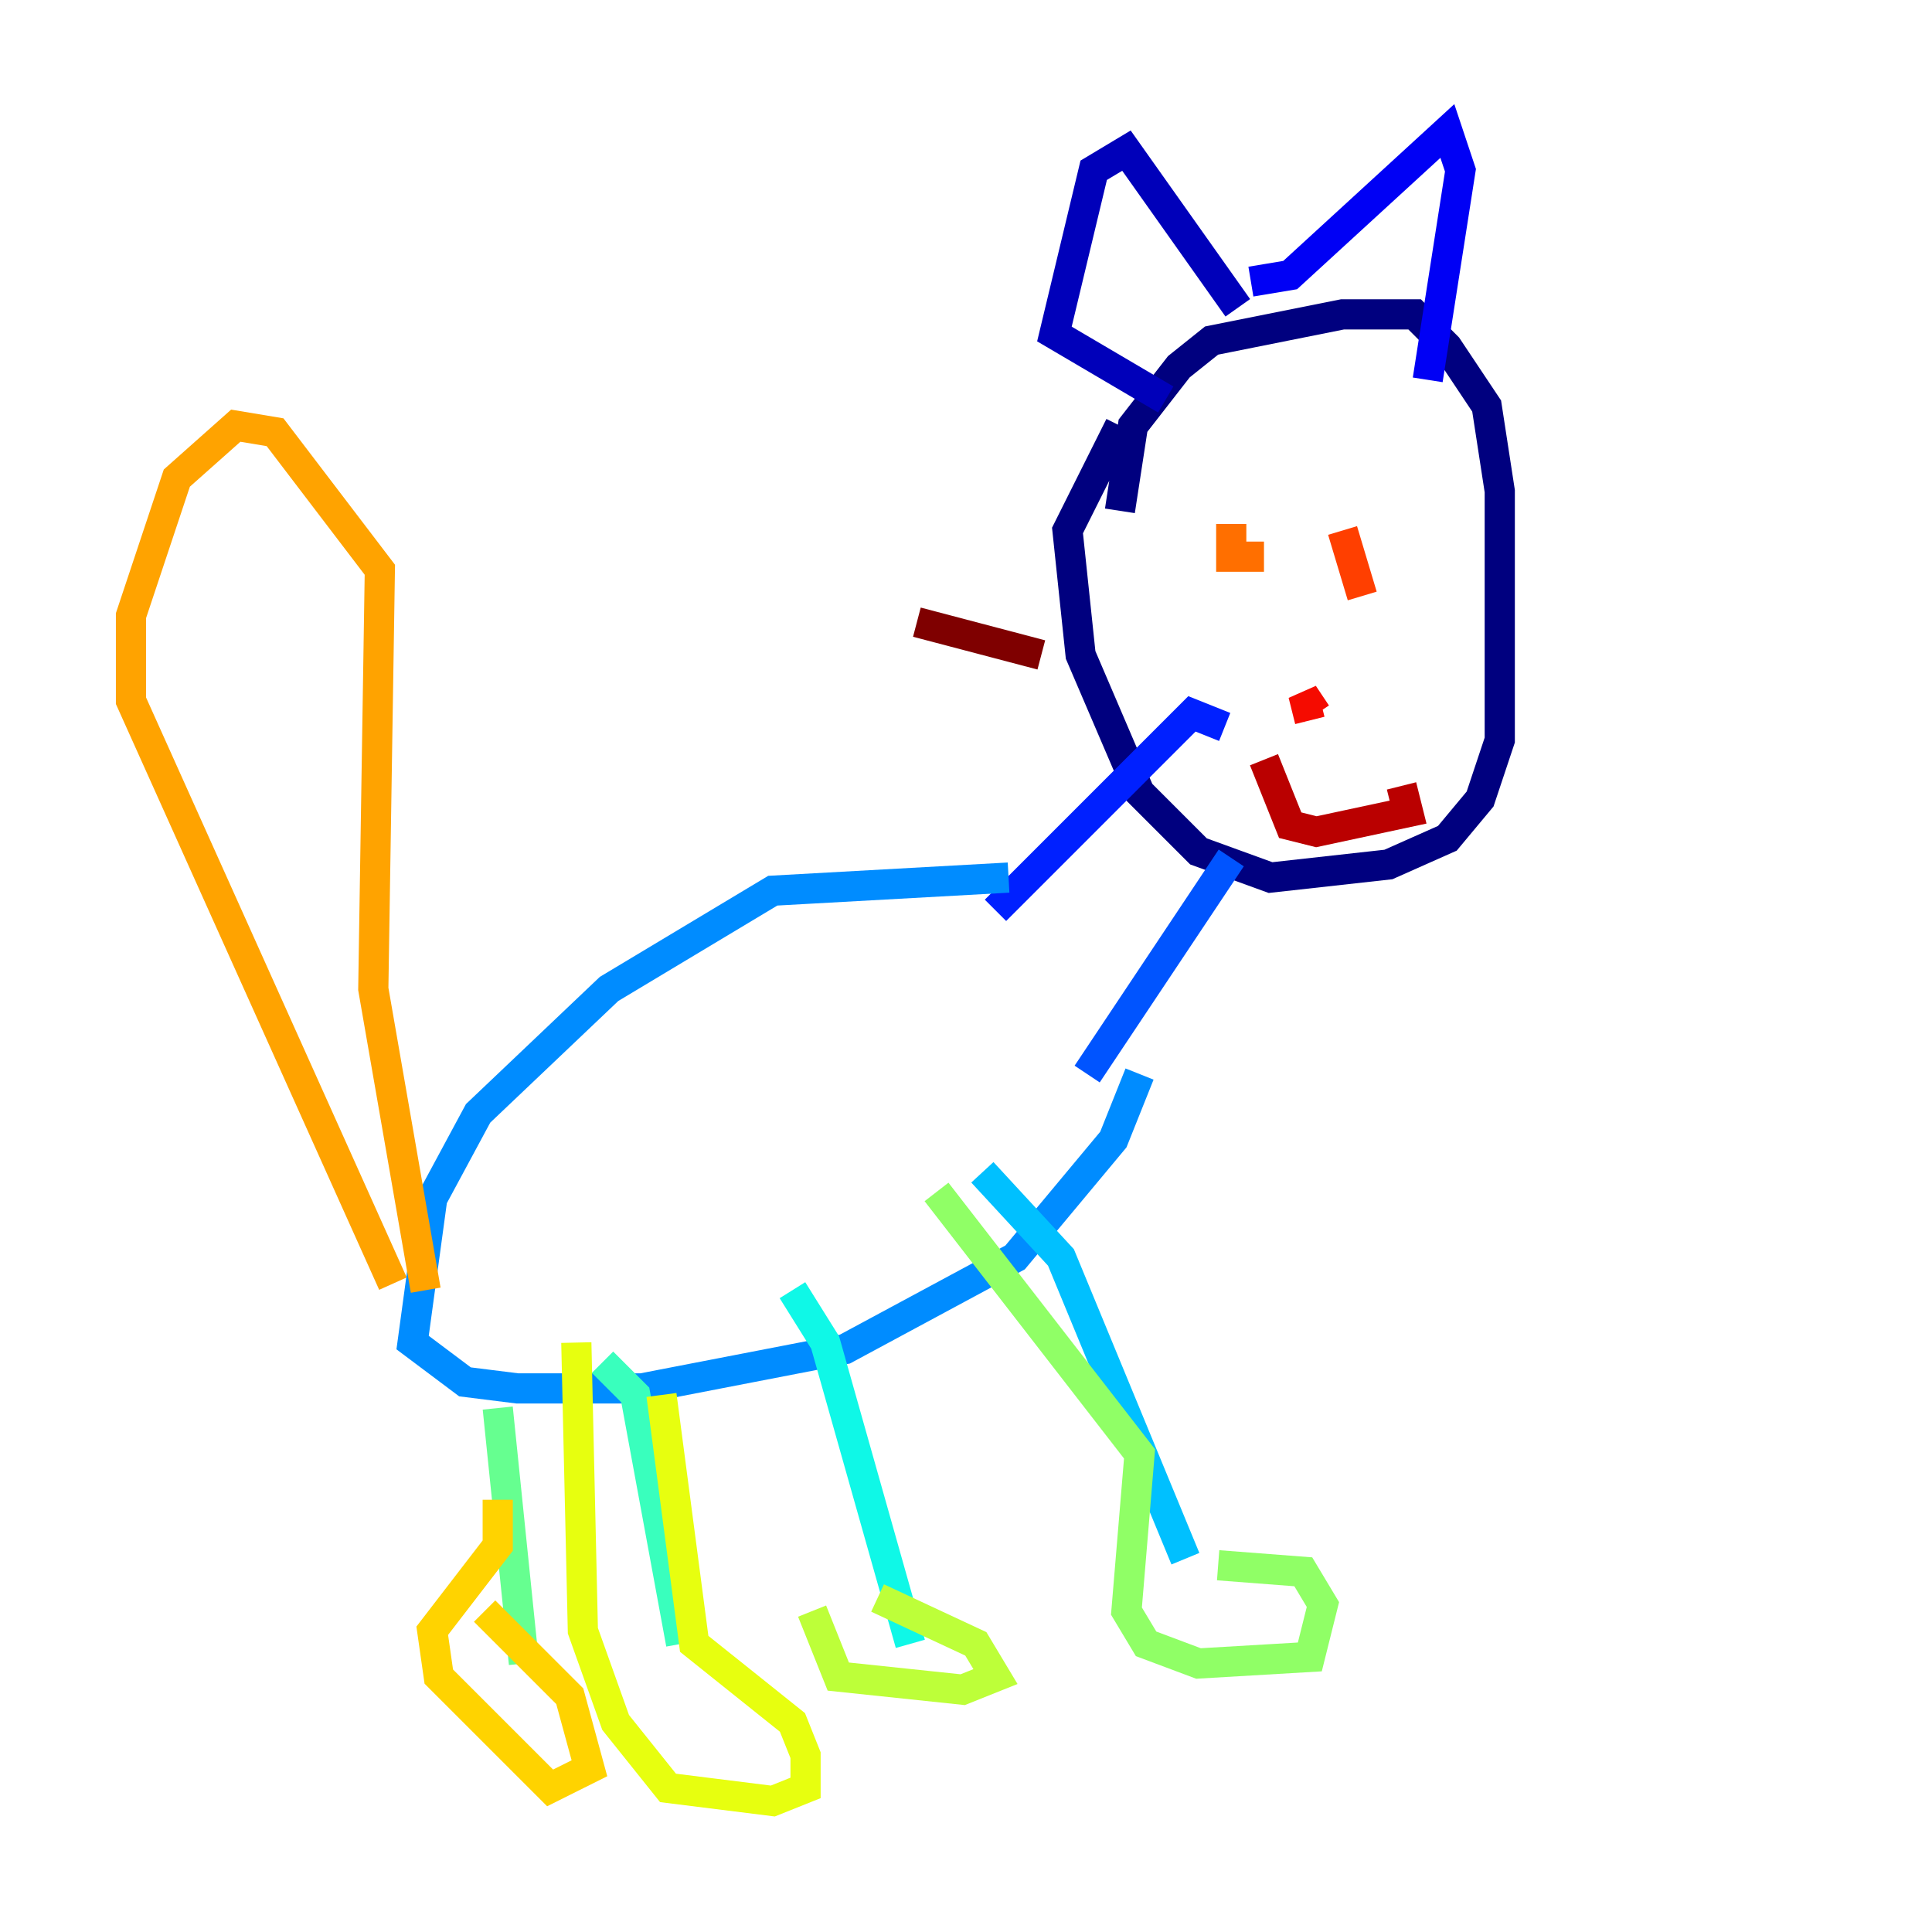 <?xml version="1.0" encoding="utf-8" ?>
<svg baseProfile="tiny" height="128" version="1.2" viewBox="0,0,128,128" width="128" xmlns="http://www.w3.org/2000/svg" xmlns:ev="http://www.w3.org/2001/xml-events" xmlns:xlink="http://www.w3.org/1999/xlink"><defs /><polyline fill="none" points="74.197,33.844 75.064,28.203 78.102,24.298 80.271,22.563 88.949,20.827 93.722,20.827 95.891,22.997 98.495,26.902 99.363,32.542 99.363,49.031 98.061,52.936 95.891,55.539 91.986,57.275 84.176,58.142 79.403,56.407 75.498,52.502 71.593,43.39 70.725,35.146 74.197,28.203" stroke="#00007f" stroke-width="2" /><polyline fill="none" points="77.234,26.468 69.858,22.129 72.461,11.281 74.63,9.98 82.007,20.393" stroke="#0000ba" stroke-width="2" /><polyline fill="none" points="82.875,18.658 85.478,18.224 95.891,8.678 96.759,11.281 94.59,25.166" stroke="#0000f5" stroke-width="2" /><polyline fill="none" points="81.139,48.163 78.969,47.295 65.953,60.312" stroke="#0020ff" stroke-width="2" /><polyline fill="none" points="81.573,56.841 72.027,71.159" stroke="#0054ff" stroke-width="2" /><polyline fill="none" points="66.82,58.142 51.2,59.01 40.352,65.519 31.675,73.763 28.637,79.403 27.336,88.949 30.807,91.552 34.278,91.986 42.522,91.986 55.973,89.383 67.254,83.308 73.763,75.498 75.498,71.159" stroke="#008cff" stroke-width="2" /><polyline fill="none" points="65.085,77.668 70.291,83.308 78.536,103.268" stroke="#00c0ff" stroke-width="2" /><polyline fill="none" points="52.502,85.478 54.671,88.949 60.312,108.909" stroke="#0ff8e7" stroke-width="2" /><polyline fill="none" points="39.919,90.251 42.088,92.42 45.125,108.909" stroke="#39ffbd" stroke-width="2" /><polyline fill="none" points="32.976,93.288 34.712,110.21" stroke="#66ff90" stroke-width="2" /><polyline fill="none" points="80.705,103.702 86.346,104.136 87.647,106.305 86.78,109.776 79.403,110.21 75.932,108.909 74.63,106.739 75.498,96.325 62.047,78.969" stroke="#90ff66" stroke-width="2" /><polyline fill="none" points="58.142,105.871 64.651,108.909 65.953,111.078 63.783,111.946 55.539,111.078 53.803,106.739" stroke="#bdff39" stroke-width="2" /><polyline fill="none" points="43.824,92.42 45.993,108.909 52.502,114.115 53.37,116.285 53.37,118.454 51.2,119.322 44.258,118.454 40.786,114.115 38.617,108.041 38.183,88.949" stroke="#e7ff0f" stroke-width="2" /><polyline fill="none" points="32.108,106.739 37.749,112.38 39.051,117.153 36.447,118.454 29.071,111.078 28.637,108.041 32.976,102.4 32.976,99.363" stroke="#ffd300" stroke-width="2" /><polyline fill="none" points="28.203,85.478 24.732,65.519 25.166,37.749 18.224,28.637 15.62,28.203 11.715,31.675 8.678,40.786 8.678,46.427 26.034,85.044" stroke="#ffa300" stroke-width="2" /><polyline fill="none" points="83.742,36.881 81.573,36.881 81.573,34.712" stroke="#ff6f00" stroke-width="2" /><polyline fill="none" points="88.949,35.146 90.251,39.485" stroke="#ff3f00" stroke-width="2" /><polyline fill="none" points="86.78,47.729 86.346,45.993 87.214,47.295" stroke="#f50b00" stroke-width="2" /><polyline fill="none" points="92.854,52.068 93.288,53.803 87.214,55.105 85.478,54.671 83.742,50.332" stroke="#ba0000" stroke-width="2" /><polyline fill="none" points="68.99,43.39 60.746,41.22" stroke="#7f0000" stroke-width="2" /></svg>